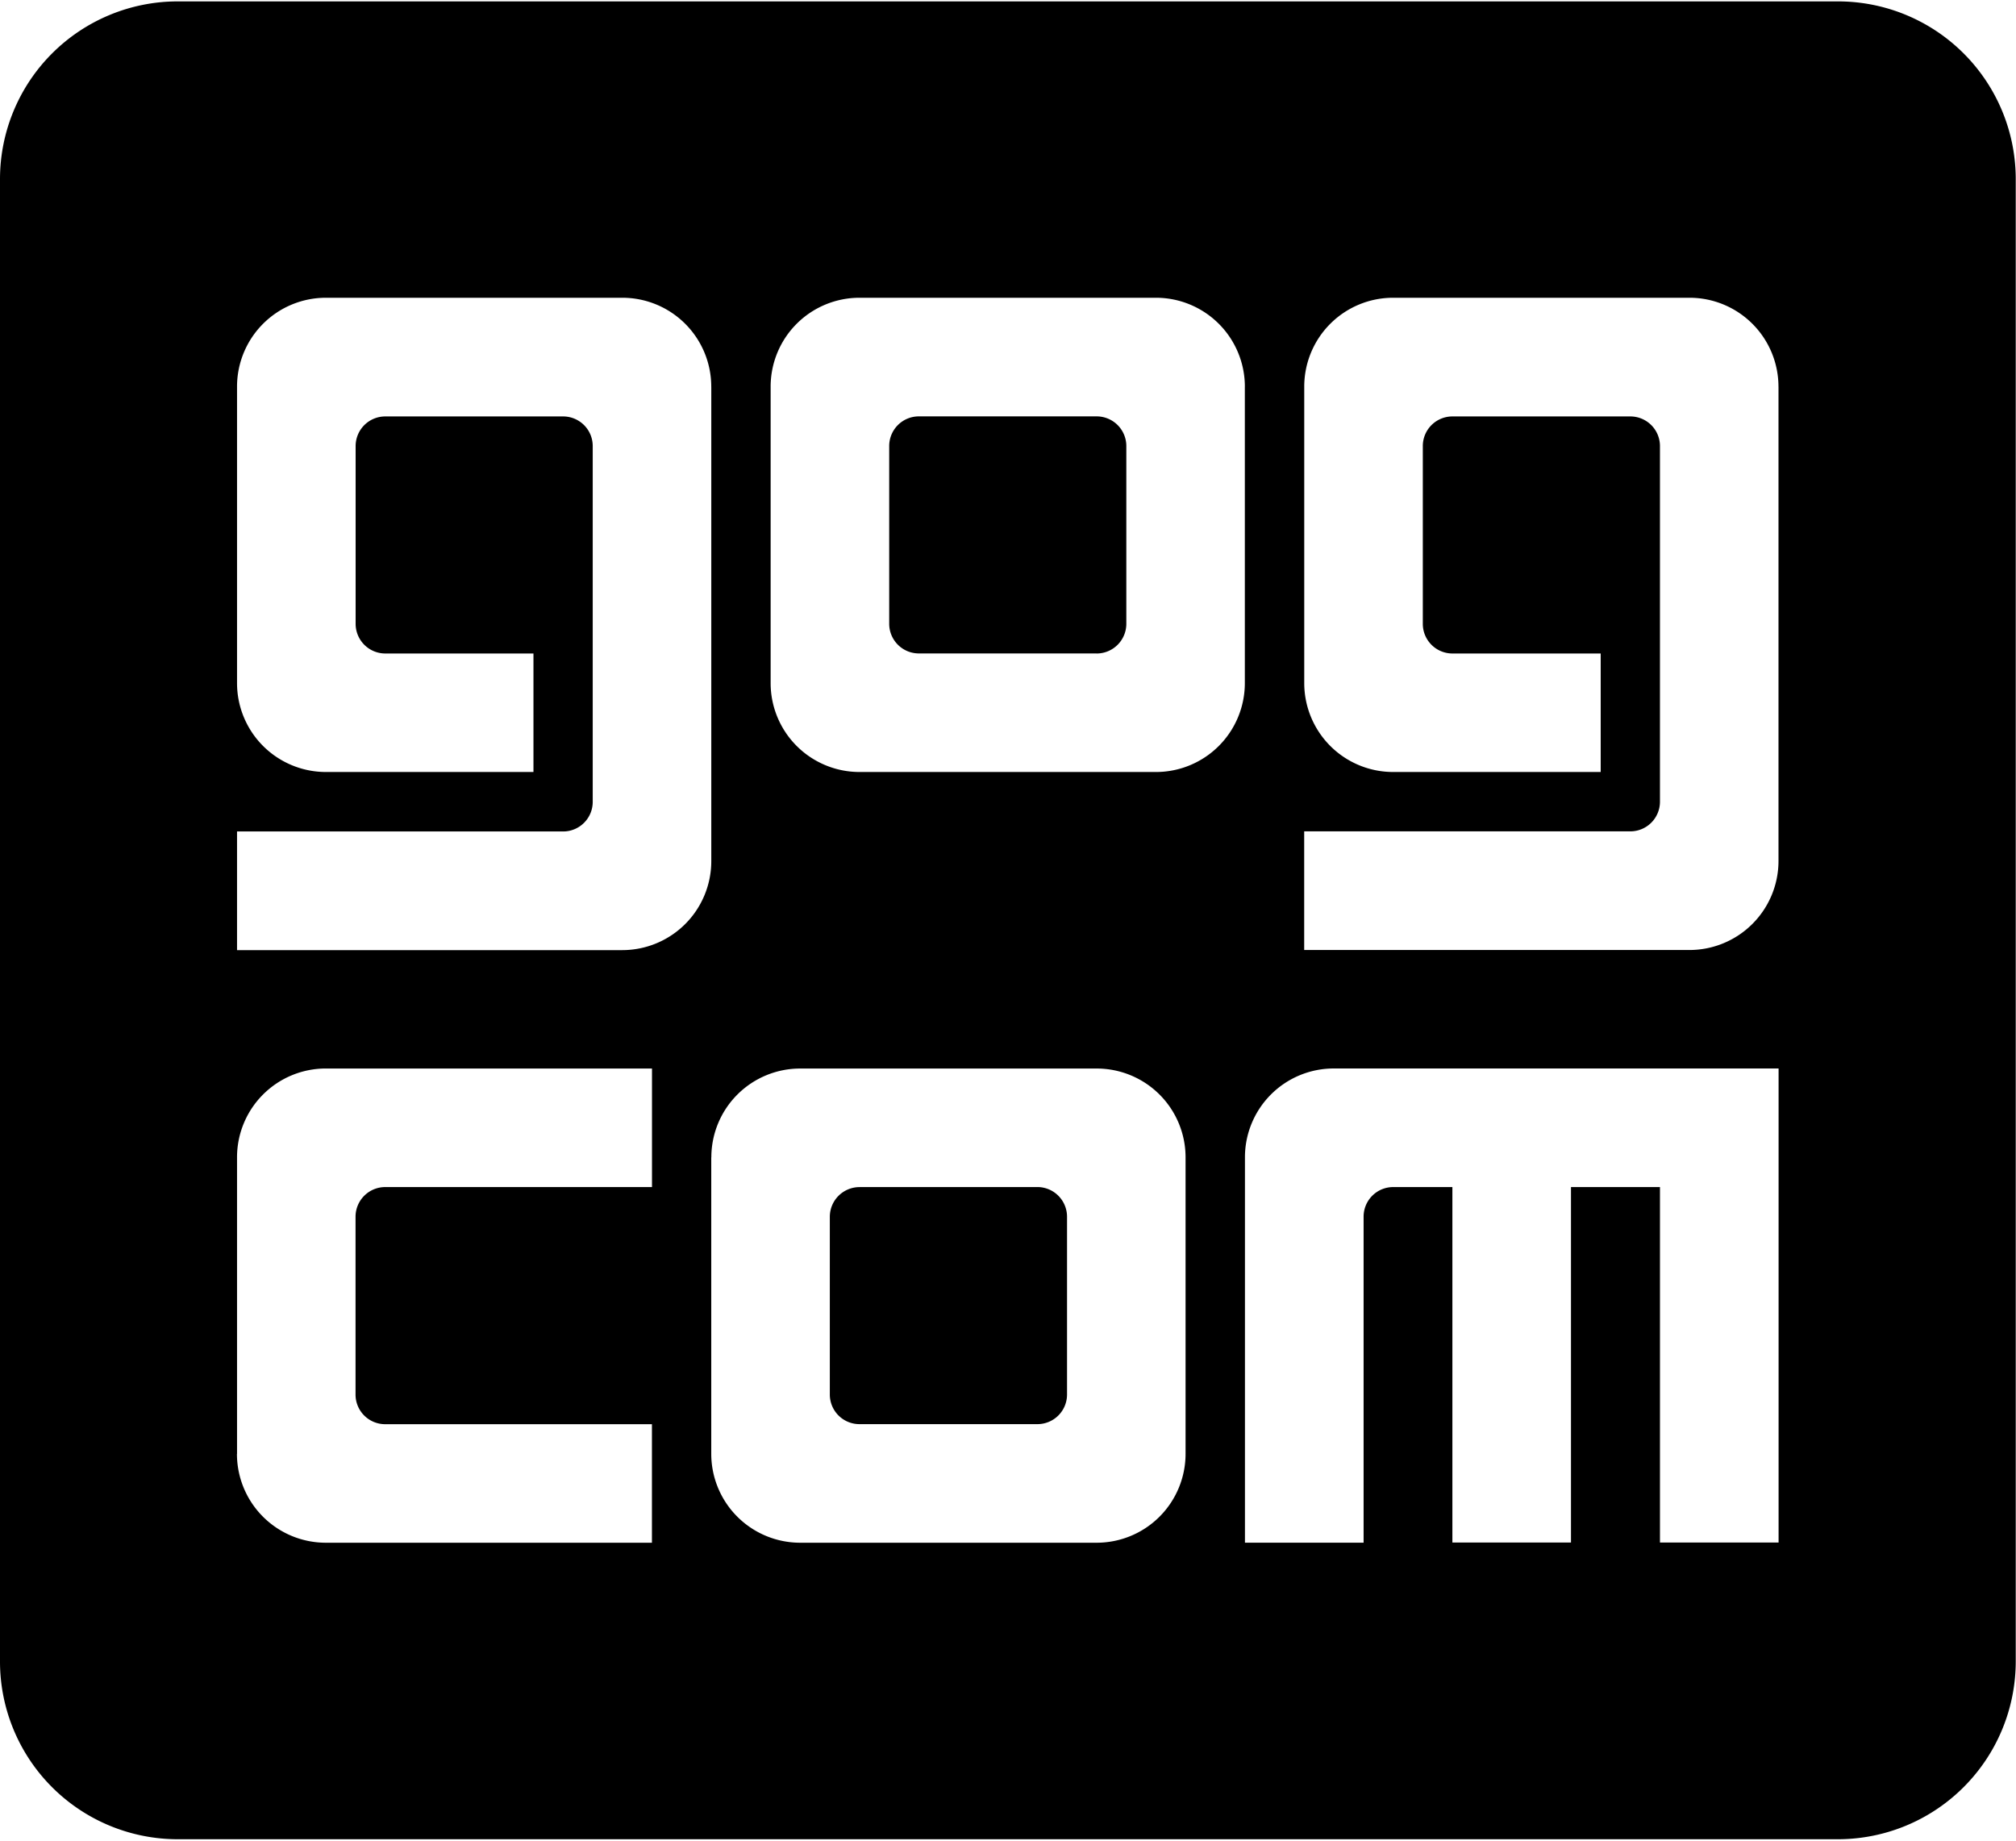 <svg xmlns="http://www.w3.org/2000/svg" width="69" height="63" viewBox="0 0 69.188 63.062">
  <path d="M63.069 63.067H6.1a6.1 6.1 0 01-6.1-6.1V6.093a6.1 6.1 0 016.1-6.1h56.974a6.1 6.1 0 016.105 6.1v50.872a6.105 6.105 0 01-6.11 6.102zM8.132 49.842a3.05 3.05 0 003.05 3.049h11.192v-4.068h-9.155a1.016 1.016 0 01-1.017-1.015V41.7a1.018 1.018 0 011.017-1.015h9.157v-4.069H11.185a3.047 3.047 0 00-3.05 3.049v10.176zM24.41 13.215a3.052 3.052 0 00-3.052-3.051H11.185a3.05 3.05 0 00-3.05 3.051v10.174a3.051 3.051 0 003.05 3.051h7.123v-4.067h-5.086a1.019 1.019 0 01-1.017-1.018v-6.1a1.017 1.017 0 011.017-1.018h6.106a1.016 1.016 0 011.014 1.018v12.207a1.016 1.016 0 01-1.014 1.019H8.135v4.072h13.224a3.056 3.056 0 003.052-3.056V13.215zm0 26.451v10.176a3.052 3.052 0 003.052 3.049h10.173a3.052 3.052 0 003.053-3.049V39.666a3.049 3.049 0 00-3.053-3.049H27.469a3.049 3.049 0 00-3.056 3.049zm18.313-26.451a3.052 3.052 0 00-3.055-3.051h-10.17a3.05 3.05 0 00-3.05 3.051v10.174a3.051 3.051 0 003.05 3.051h10.171a3.051 3.051 0 003.053-3.051V13.215zm18.313 0a3.053 3.053 0 00-3.05-3.051H47.812a3.05 3.05 0 00-3.051 3.051v10.174a3.052 3.052 0 003.051 3.051h7.123v-4.067h-5.09a1.018 1.018 0 01-1.015-1.018v-6.1a1.016 1.016 0 011.015-1.018h6.106a1.017 1.017 0 011.018 1.014v12.207a1.017 1.017 0 01-1.017 1.019H44.759v4.072h13.225a3.057 3.057 0 003.053-3.056V13.215zm0 23.4h-15.26a3.047 3.047 0 00-3.05 3.049v13.225h4.072V41.7a1.015 1.015 0 011.014-1.015h2.033v12.2h4.07v-12.2h3.054v12.2h4.071V36.617zm-23.4-14.244h-6.1a1.018 1.018 0 01-1.019-1.018v-6.1a1.017 1.017 0 011.019-1.018h6.1a1.019 1.019 0 011.019 1.018v6.1a1.02 1.02 0 01-1.017 1.02zm-8.14 18.313h6.107a1.019 1.019 0 011.017 1.017v6.105a1.016 1.016 0 01-1.017 1.015h-6.107a1.016 1.016 0 01-1.017-1.015V41.7a1.02 1.02 0 011.019-1.014z" fill="currentColor" fill-rule="evenodd"/>
</svg>